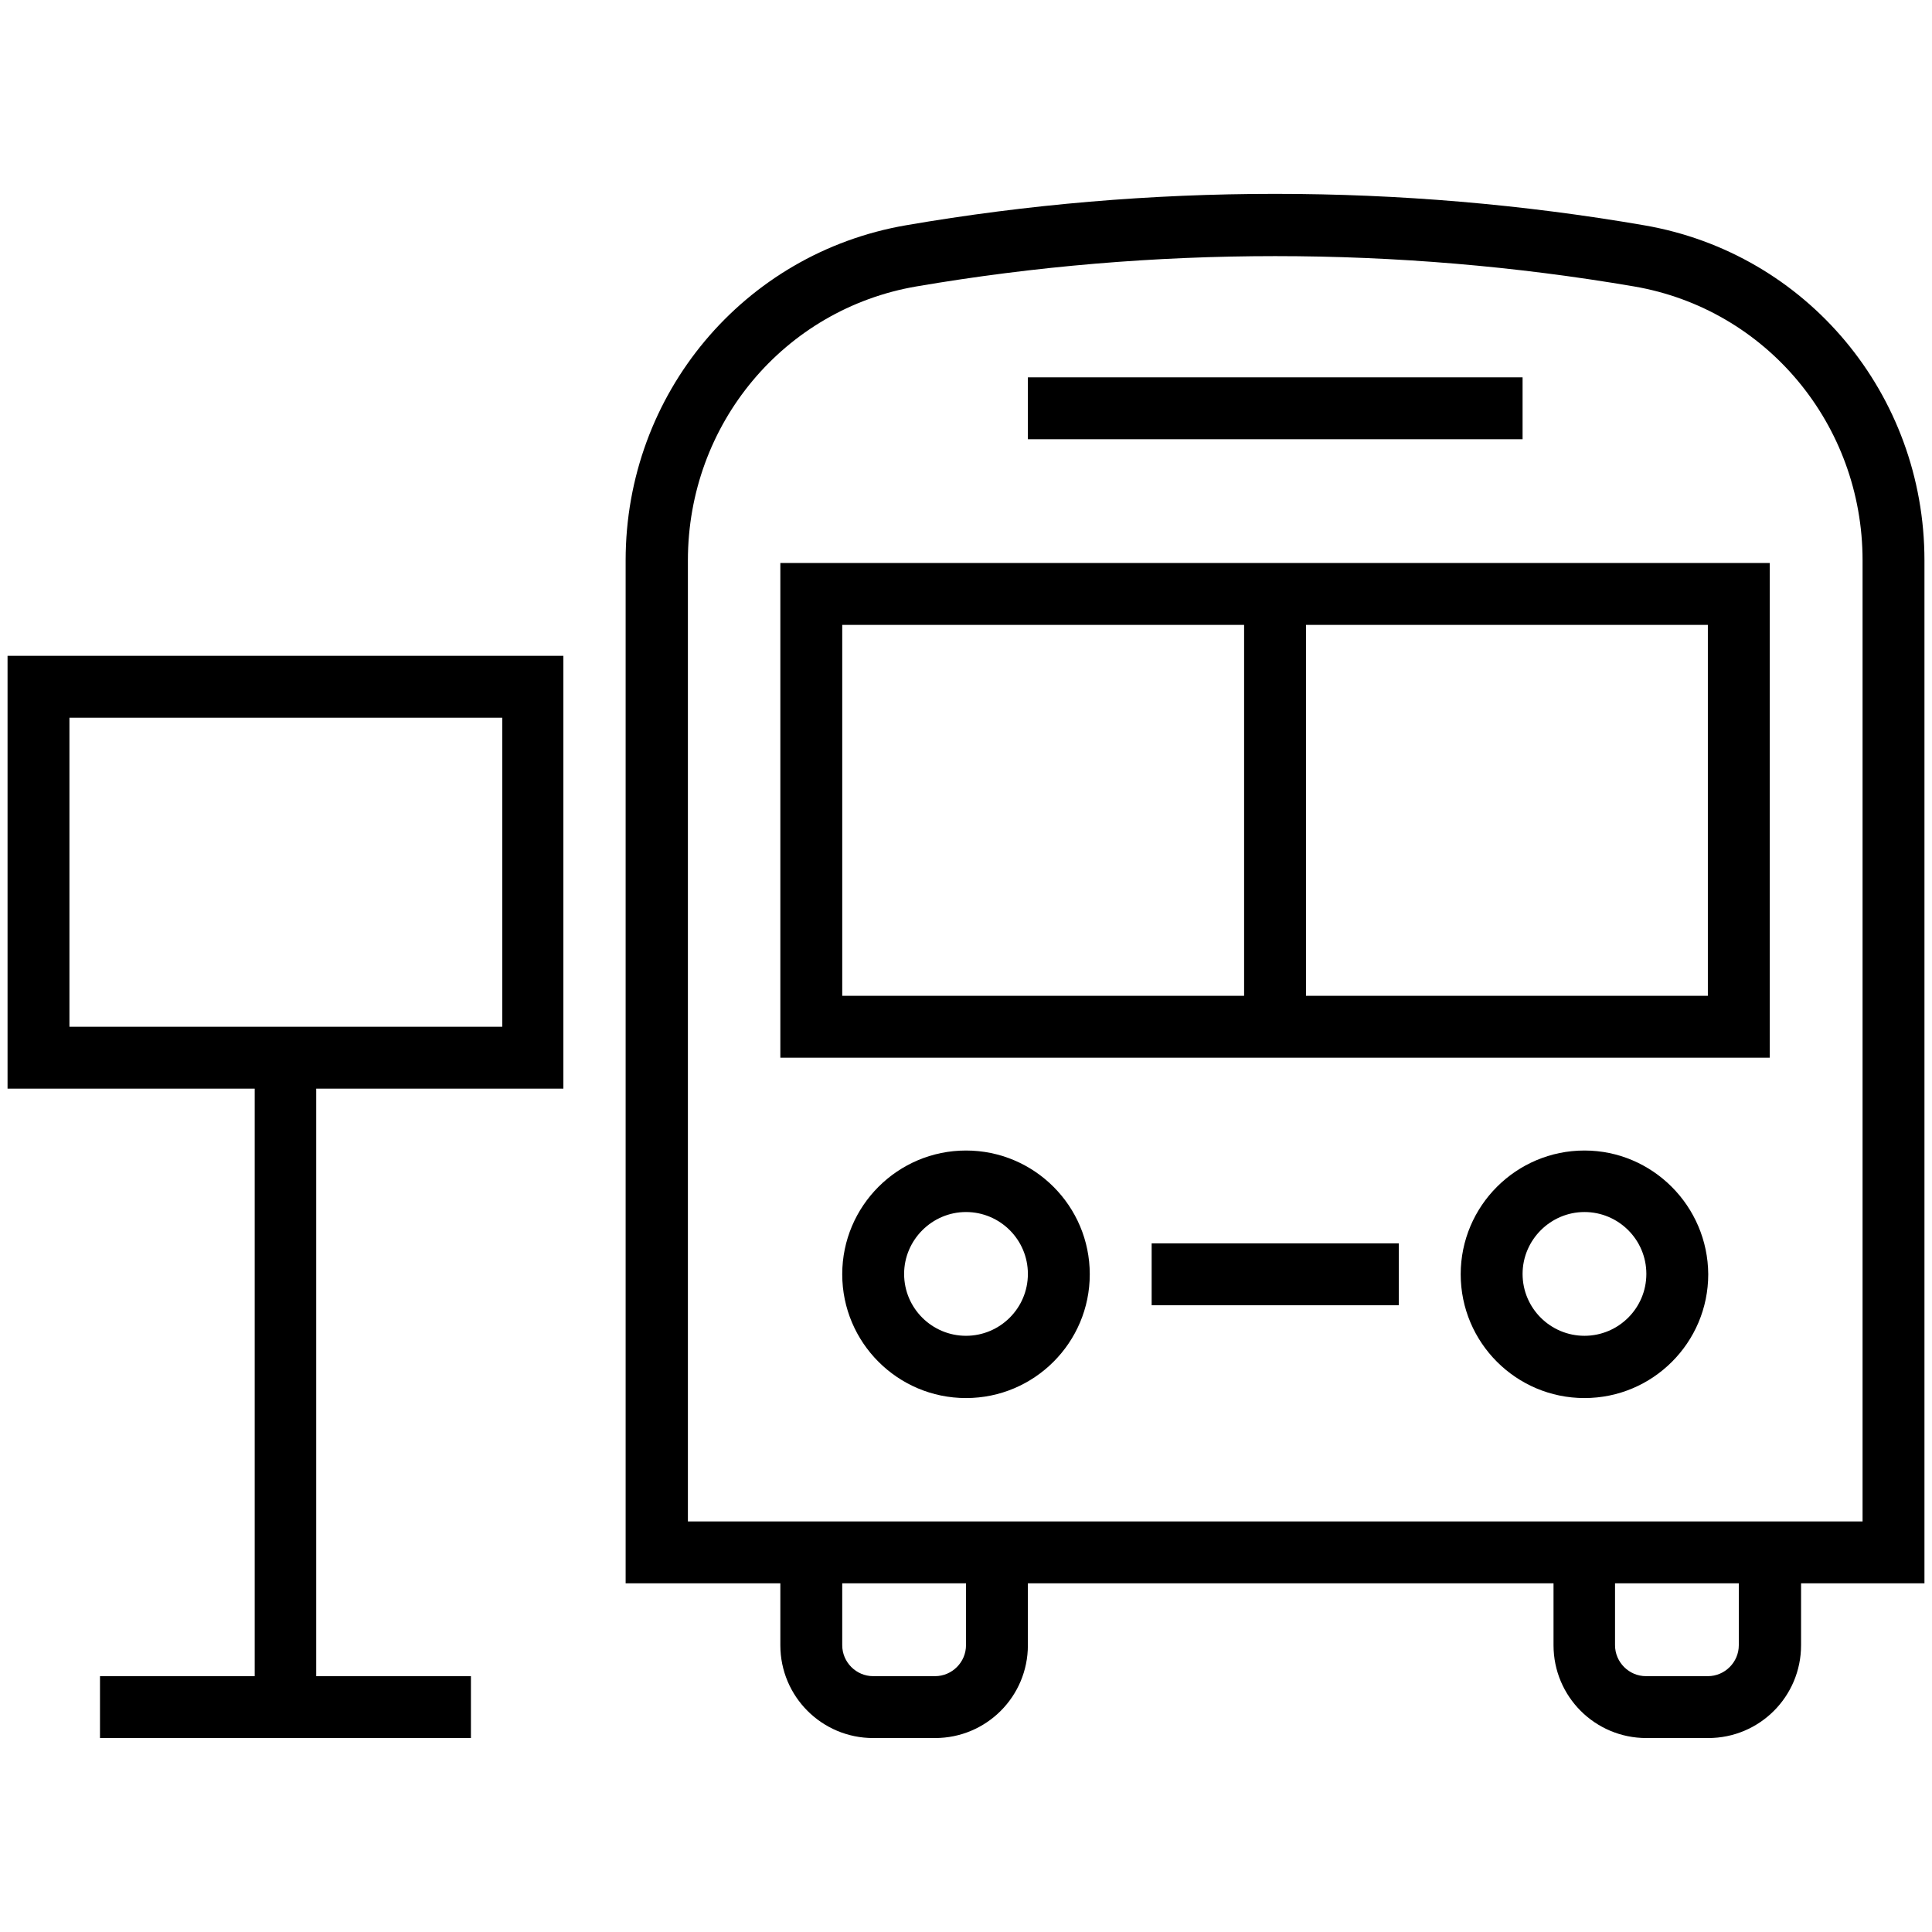 <svg id="Layer_1" height="512" viewBox="0 0 512 512" width="512" xmlns="http://www.w3.org/2000/svg"><g><path d="m435.7 59.7c-64.4-11.1-131.2-11.1-195.6 0-43 7.4-74.3 44.7-74.3 88.8v271.1h41v16.4c0 13.6 11 24.6 24.6 24.6h16.4c13.6 0 24.6-11 24.6-24.6v-16.4h139.3v16.4c0 13.6 11 24.6 24.6 24.6h16.4c13.6 0 24.6-11 24.6-24.6v-16.4h32.7v-271.1c0-44-31.2-81.4-74.3-88.8zm-179.7 376.3c0 4.5-3.7 8.2-8.2 8.2h-16.4c-4.5 0-8.2-3.7-8.2-8.2v-16.4h32.8zm204.8 0c0 4.5-3.7 8.2-8.2 8.2h-16.4c-4.5 0-8.2-3.7-8.2-8.2v-16.4h32.8zm32.8-32.8h-311.3v-254.7c0-36.1 25.5-66.6 60.6-72.6 62.6-10.7 127.5-10.7 190.1 0 35.1 6 60.6 36.6 60.6 72.6z"/><path d="m206.8 280.3h262.2v-131.1h-262.2zm139.3-114.7h106.5v98.3h-106.5zm-122.9 0h106.5v98.3h-106.5z"/><path d="m272.4 100h131.1v16.4h-131.1z"/><path d="m256 304.9c-18.1 0-32.8 14.7-32.8 32.8s14.7 32.8 32.8 32.8 32.8-14.7 32.8-32.8-14.7-32.8-32.8-32.8zm0 49.1c-9 0-16.4-7.3-16.4-16.4 0-9 7.4-16.4 16.4-16.4s16.4 7.3 16.4 16.4-7.4 16.4-16.4 16.4z"/><path d="m419.9 304.9c-18.1 0-32.8 14.7-32.8 32.8s14.7 32.8 32.8 32.8 32.8-14.7 32.8-32.8c-.1-18.1-14.8-32.8-32.8-32.8zm0 49.1c-9 0-16.4-7.3-16.4-16.4 0-9 7.4-16.4 16.4-16.4s16.4 7.3 16.4 16.4-7.4 16.4-16.4 16.4z"/><path d="m305.2 329.5h65.5v16.4h-65.5z"/><path d="m2 288.5h65.5v155.7h-41v16.4h98.3v-16.4h-41v-155.7h65.5v-114.7h-147.3zm16.4-98.3h114.7v81.9h-114.7z"/></g></svg>
